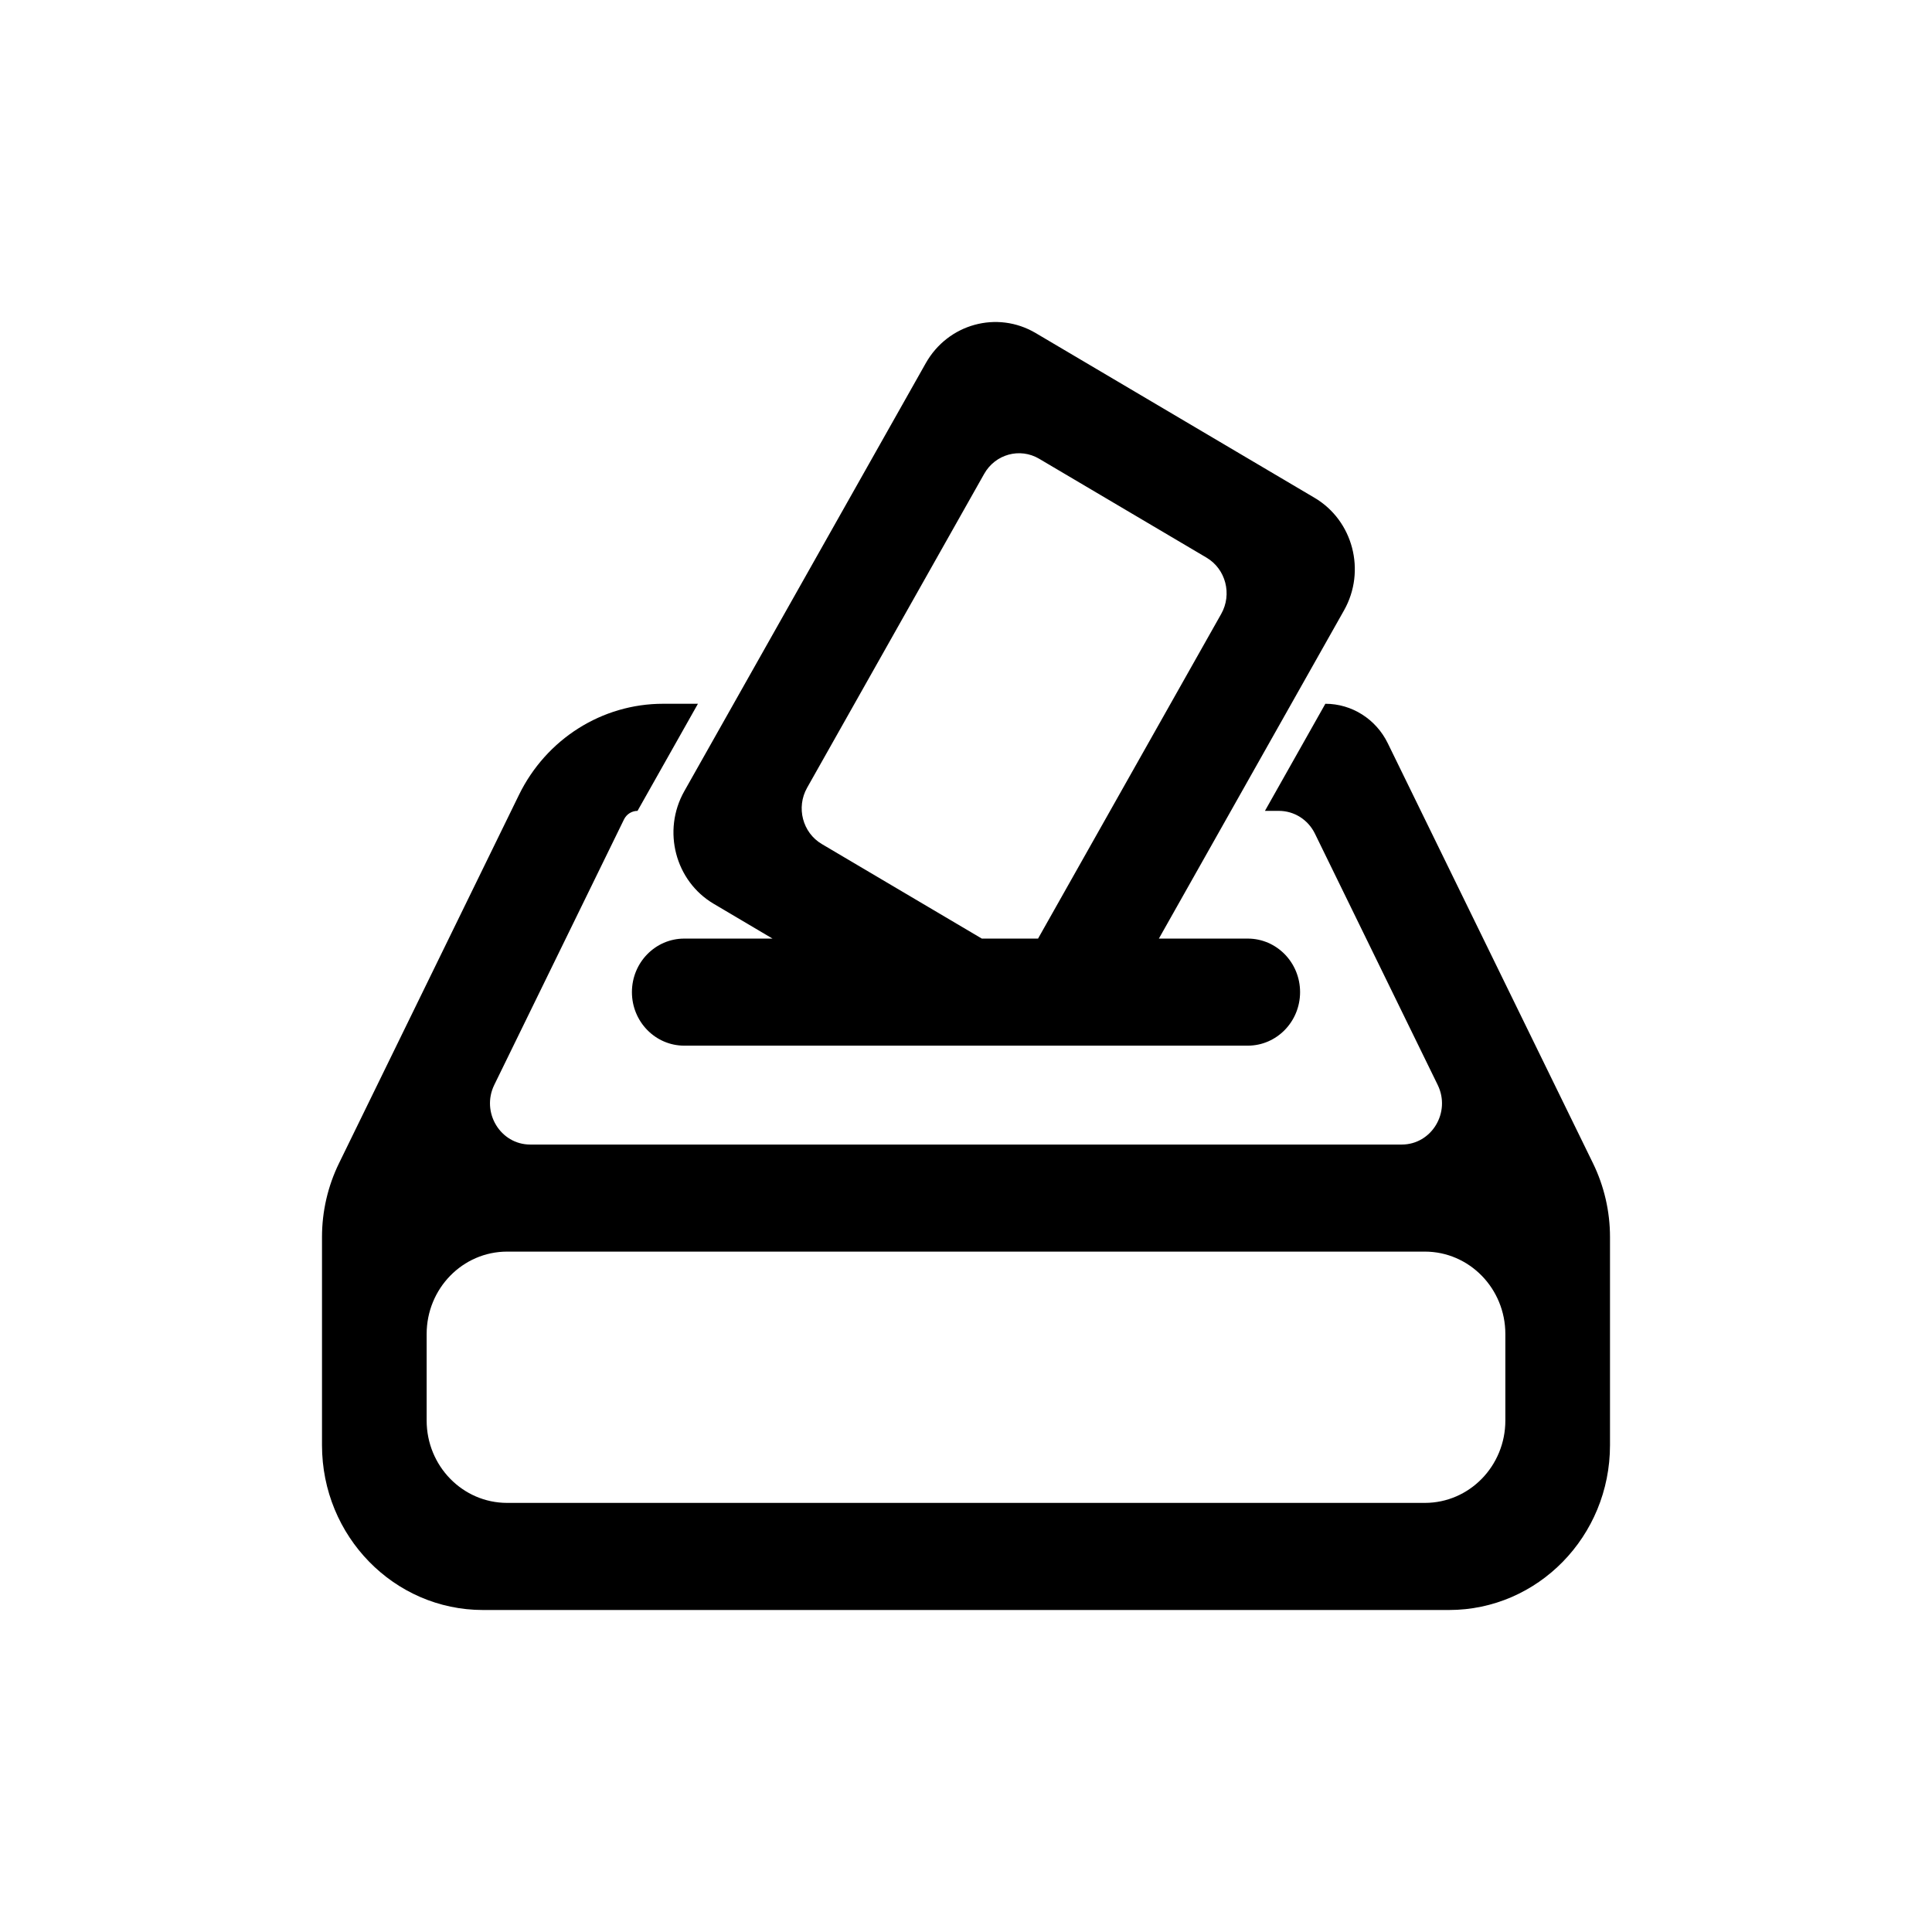 <svg width="48" height="48" viewBox="0 0 48 48" fill="none" xmlns="http://www.w3.org/2000/svg">
<path fill-rule="evenodd" clip-rule="evenodd" d="M19.193 23.319L17.732 22.455C16.775 21.89 16.448 20.638 17 19.659L23 9.024C23.552 8.045 24.775 7.709 25.732 8.275L32.66 12.368C33.617 12.933 33.944 14.185 33.392 15.164L28.792 23.319H31C31.718 23.319 32.3 23.914 32.3 24.649C32.3 25.384 31.718 25.979 31 25.979H17C16.282 25.979 15.7 25.384 15.7 24.649C15.7 23.914 16.282 23.319 17 23.319H19.193ZM25.818 11.398C25.339 11.115 24.728 11.283 24.452 11.772L20.052 19.572C19.776 20.061 19.939 20.687 20.418 20.97L24.393 23.319H25.79L30.341 15.252C30.617 14.762 30.453 14.136 29.975 13.854L25.818 11.398Z" fill="black"/>
<path fill-rule="evenodd" clip-rule="evenodd" d="M12.894 19.748C13.572 18.361 14.957 17.485 16.472 17.485H17.34L15.839 20.146C15.697 20.146 15.567 20.228 15.503 20.358L12.28 26.954C11.948 27.635 12.431 28.436 13.175 28.436H34.825C35.569 28.436 36.052 27.635 35.719 26.954L32.669 20.712C32.5 20.365 32.154 20.146 31.775 20.146H31.427L32.928 17.485C33.585 17.485 34.186 17.865 34.479 18.466L39.578 28.902C39.855 29.47 40 30.097 40 30.732V35.906C40 38.167 38.209 40 36 40H12C9.791 40 8 38.167 8 35.906V30.732C8 30.097 8.145 29.47 8.422 28.902L12.894 19.748ZM37.4 33.143C37.4 32.013 36.505 31.096 35.4 31.096H12.6C11.495 31.096 10.6 32.013 10.6 33.143V35.292C10.6 36.423 11.495 37.339 12.6 37.339H35.4C36.505 37.339 37.4 36.423 37.4 35.292V33.143Z" fill="black"/>
</svg>
